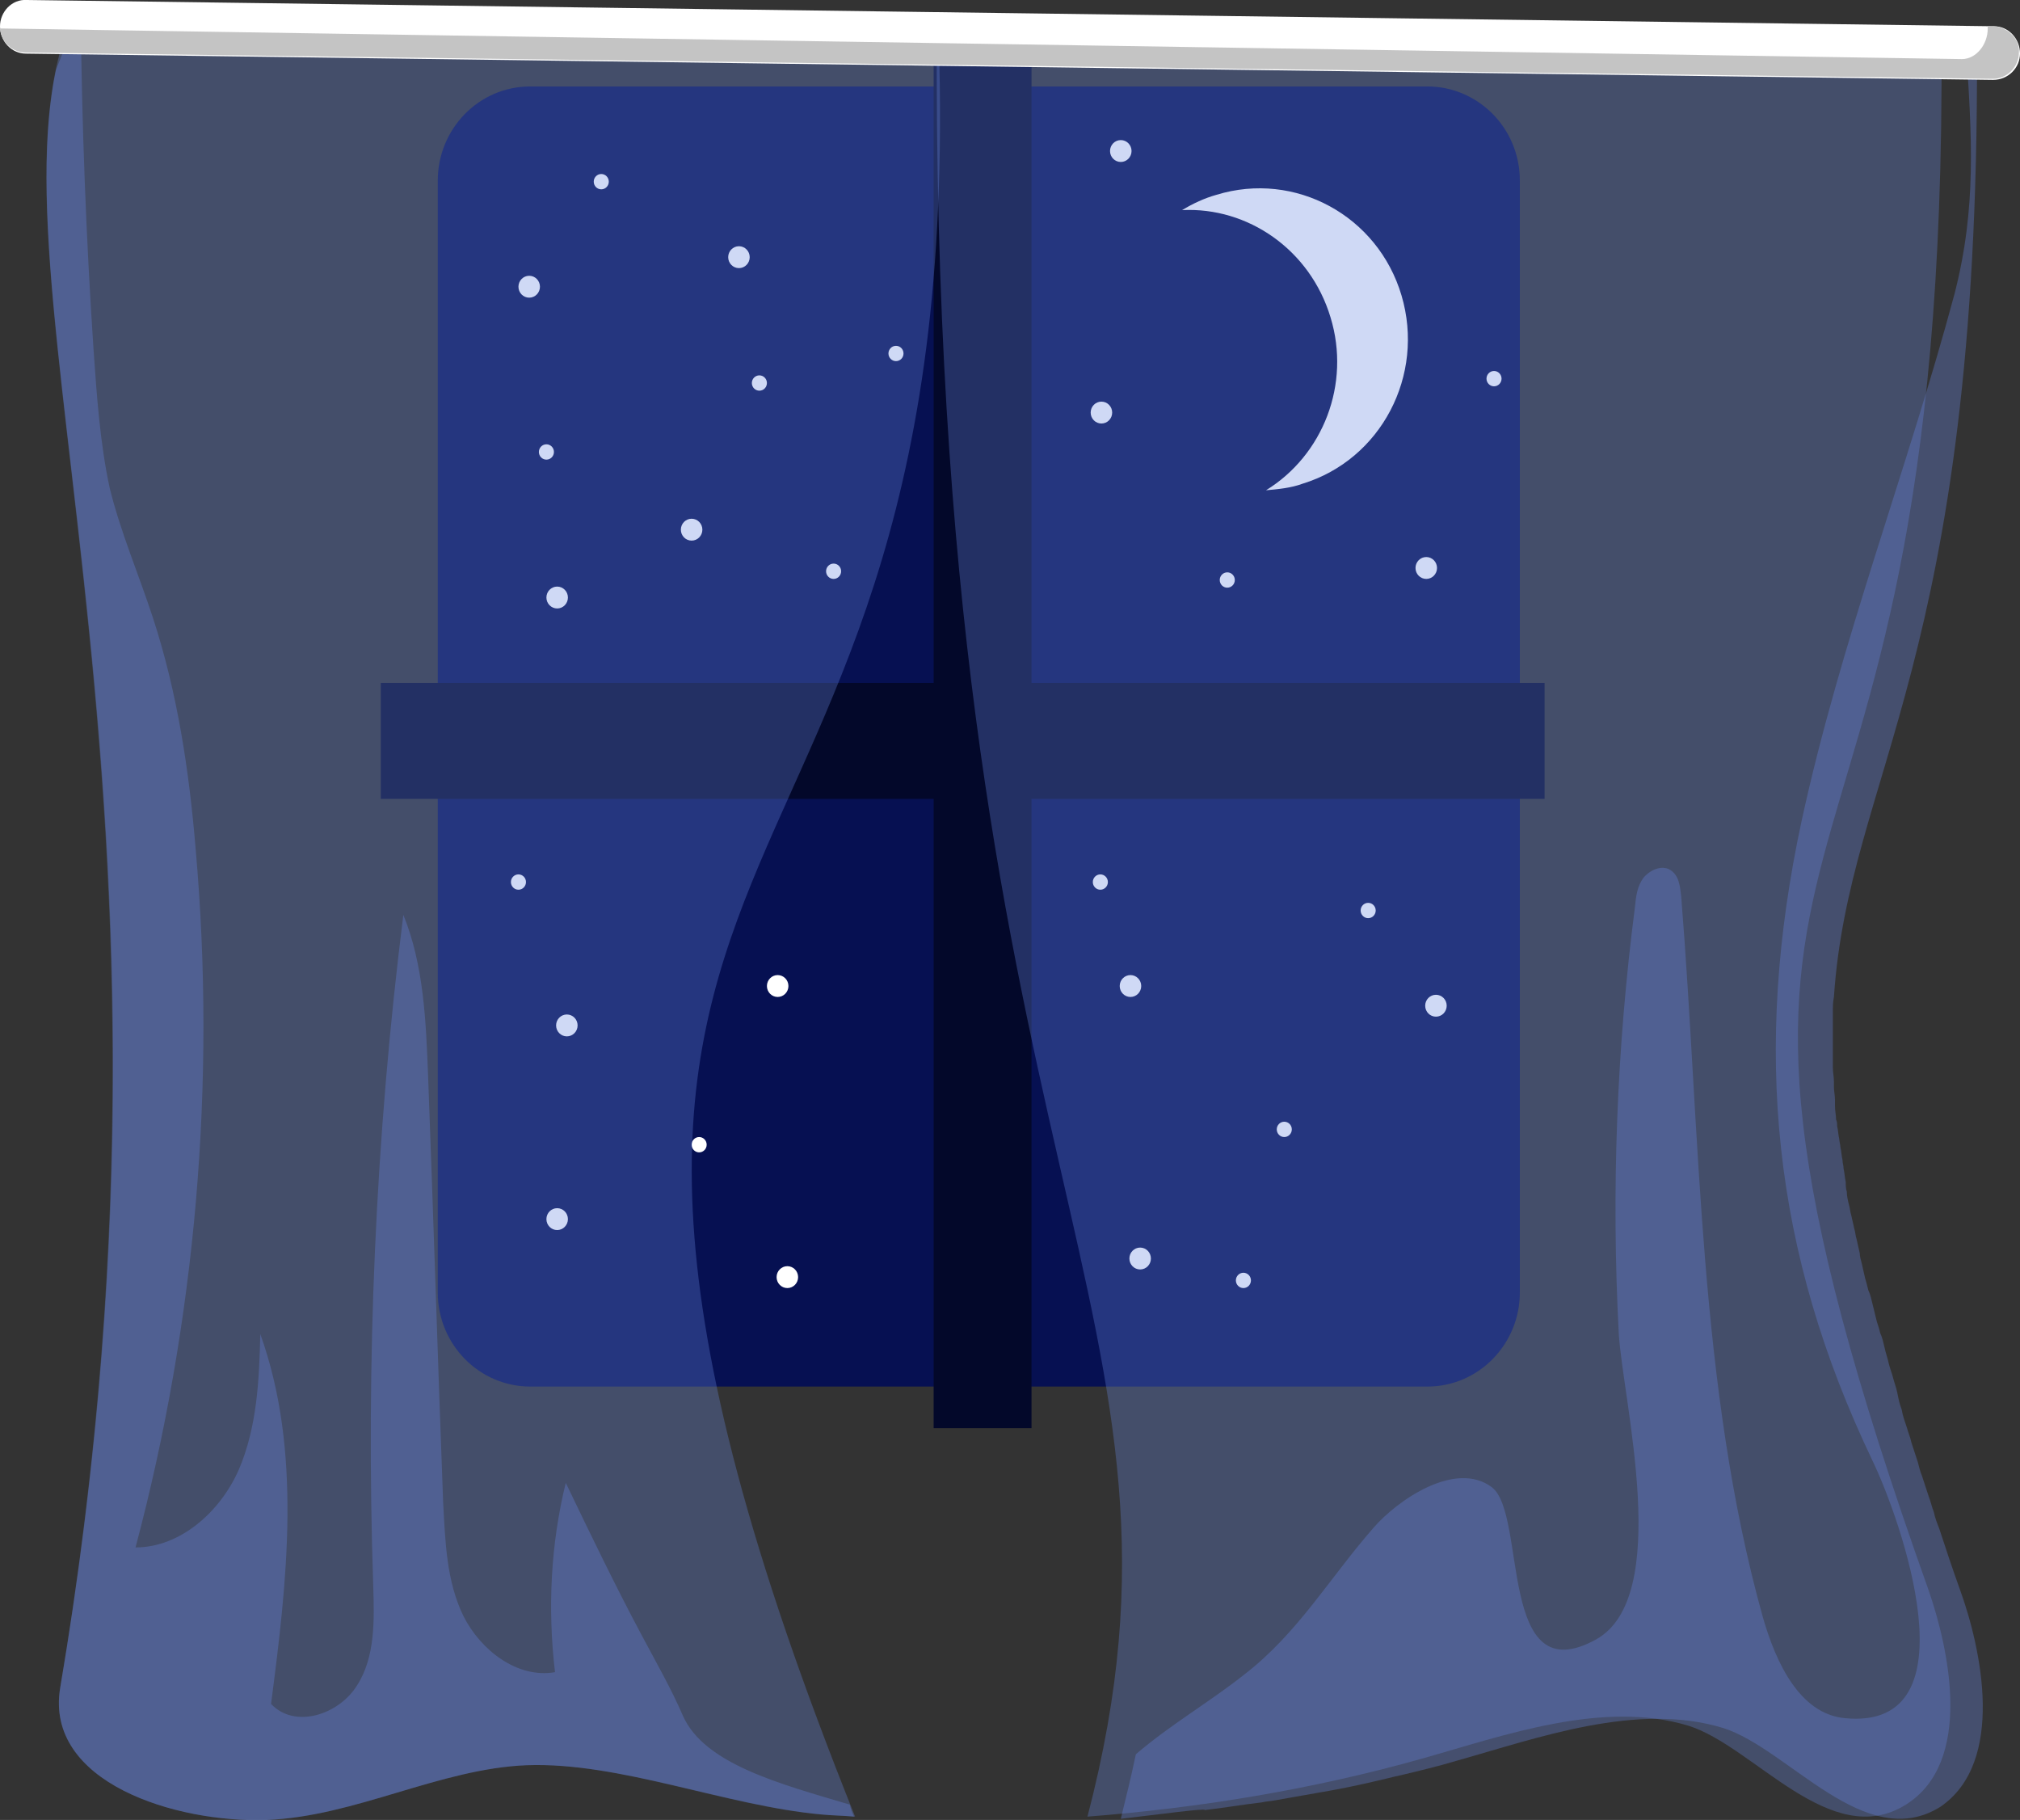 <svg width="262" height="236" viewBox="0 0 262 236" fill="none" xmlns="http://www.w3.org/2000/svg">
<rect x="0" y="0" width="262" height="236" fill="#333333" stroke="none"/>
<g clip-path="url(#clip0_1_4454)">
<path d="M197.128 167.598C197.128 174.268 191.826 179.803 185.13 179.803H68.778C62.221 179.803 56.781 174.41 56.781 167.598V23.415C56.781 16.745 62.082 11.211 68.778 11.211H185.13C191.687 11.211 197.128 16.604 197.128 23.415V167.598Z" fill="#061052"/>
<path d="M133.79 6.954H121.095V185.195H133.79V6.954Z" fill="#03082A"/>
<path d="M200.337 88.553H49.387V103.596H200.337V88.553Z" fill="#03082A"/>
<path d="M157.786 25.261C156.251 25.686 154.717 26.396 153.322 27.247C161.832 26.822 169.923 32.356 172.574 41.155C175.225 49.811 171.597 59.036 164.203 63.577C165.738 63.435 167.412 63.293 168.947 62.725C179.131 59.603 184.851 48.676 181.782 38.316C178.712 27.957 167.97 22.138 157.786 25.261Z" fill="white"/>
<path d="M116.212 46.831C116.751 46.831 117.188 46.386 117.188 45.838C117.188 45.289 116.751 44.844 116.212 44.844C115.673 44.844 115.235 45.289 115.235 45.838C115.235 46.386 115.673 46.831 116.212 46.831Z" fill="white"/>
<path d="M166.575 147.447C167.114 147.447 167.552 147.002 167.552 146.453C167.552 145.905 167.114 145.46 166.575 145.46C166.036 145.46 165.599 145.905 165.599 146.453C165.599 147.002 166.036 147.447 166.575 147.447Z" fill="white"/>
<path d="M90.682 149.434C91.221 149.434 91.658 148.989 91.658 148.44C91.658 147.892 91.221 147.447 90.682 147.447C90.142 147.447 89.705 147.892 89.705 148.44C89.705 148.989 90.142 149.434 90.682 149.434Z" fill="white"/>
<path d="M67.244 115.374C67.783 115.374 68.221 114.93 68.221 114.381C68.221 113.832 67.783 113.388 67.244 113.388C66.705 113.388 66.267 113.832 66.267 114.381C66.267 114.93 66.705 115.374 67.244 115.374Z" fill="white"/>
<path d="M177.457 119.064C177.996 119.064 178.433 118.619 178.433 118.071C178.433 117.522 177.996 117.077 177.457 117.077C176.918 117.077 176.48 117.522 176.48 118.071C176.48 118.619 176.918 119.064 177.457 119.064Z" fill="white"/>
<path d="M142.719 115.374C143.258 115.374 143.695 114.93 143.695 114.381C143.695 113.832 143.258 113.388 142.719 113.388C142.18 113.388 141.742 113.832 141.742 114.381C141.742 114.93 142.18 115.374 142.719 115.374Z" fill="white"/>
<path d="M161.274 167.031C161.813 167.031 162.25 166.586 162.25 166.037C162.25 165.489 161.813 165.044 161.274 165.044C160.734 165.044 160.297 165.489 160.297 166.037C160.297 166.586 160.734 167.031 161.274 167.031Z" fill="white"/>
<path d="M108.12 75.072C108.66 75.072 109.097 74.627 109.097 74.078C109.097 73.529 108.66 73.085 108.12 73.085C107.581 73.085 107.144 73.529 107.144 74.078C107.144 74.627 107.581 75.072 108.12 75.072Z" fill="white"/>
<path d="M193.78 50.095C194.319 50.095 194.756 49.65 194.756 49.102C194.756 48.553 194.319 48.108 193.78 48.108C193.24 48.108 192.803 48.553 192.803 49.102C192.803 49.65 193.24 50.095 193.78 50.095Z" fill="white"/>
<path d="M159.181 76.207C159.72 76.207 160.158 75.762 160.158 75.213C160.158 74.665 159.72 74.22 159.181 74.22C158.642 74.22 158.204 74.665 158.204 75.213C158.204 75.762 158.642 76.207 159.181 76.207Z" fill="white"/>
<path d="M98.494 50.663C99.034 50.663 99.471 50.218 99.471 49.669C99.471 49.12 99.034 48.676 98.494 48.676C97.955 48.676 97.518 49.12 97.518 49.669C97.518 50.218 97.955 50.663 98.494 50.663Z" fill="white"/>
<path d="M70.871 59.603C71.411 59.603 71.848 59.158 71.848 58.61C71.848 58.061 71.411 57.616 70.871 57.616C70.332 57.616 69.895 58.061 69.895 58.61C69.895 59.158 70.332 59.603 70.871 59.603Z" fill="white"/>
<path d="M77.986 24.551C78.526 24.551 78.963 24.106 78.963 23.557C78.963 23.009 78.526 22.564 77.986 22.564C77.447 22.564 77.01 23.009 77.01 23.557C77.01 24.106 77.447 24.551 77.986 24.551Z" fill="white"/>
<path d="M95.844 34.768C96.614 34.768 97.239 34.133 97.239 33.349C97.239 32.566 96.614 31.93 95.844 31.93C95.073 31.93 94.448 32.566 94.448 33.349C94.448 34.133 95.073 34.768 95.844 34.768Z" fill="white"/>
<path d="M146.625 129.282C147.396 129.282 148.02 128.647 148.02 127.863C148.02 127.079 147.396 126.444 146.625 126.444C145.855 126.444 145.23 127.079 145.23 127.863C145.23 128.647 145.855 129.282 146.625 129.282Z" fill="white"/>
<path d="M73.522 134.391C74.292 134.391 74.917 133.756 74.917 132.972C74.917 132.188 74.292 131.553 73.522 131.553C72.751 131.553 72.127 132.188 72.127 132.972C72.127 133.756 72.751 134.391 73.522 134.391Z" fill="white"/>
<path d="M68.639 38.6C69.409 38.6 70.034 37.965 70.034 37.181C70.034 36.397 69.409 35.762 68.639 35.762C67.868 35.762 67.244 36.397 67.244 37.181C67.244 37.965 67.868 38.6 68.639 38.6Z" fill="white"/>
<path d="M184.99 75.072C185.761 75.072 186.386 74.436 186.386 73.653C186.386 72.869 185.761 72.233 184.99 72.233C184.22 72.233 183.595 72.869 183.595 73.653C183.595 74.436 184.22 75.072 184.99 75.072Z" fill="white"/>
<path d="M89.705 70.105C90.475 70.105 91.1 69.469 91.1 68.686C91.1 67.902 90.475 67.266 89.705 67.266C88.934 67.266 88.31 67.902 88.31 68.686C88.31 69.469 88.934 70.105 89.705 70.105Z" fill="white"/>
<path d="M102.121 167.031C102.892 167.031 103.517 166.395 103.517 165.612C103.517 164.828 102.892 164.192 102.121 164.192C101.351 164.192 100.726 164.828 100.726 165.612C100.726 166.395 101.351 167.031 102.121 167.031Z" fill="white"/>
<path d="M100.866 129.282C101.636 129.282 102.261 128.647 102.261 127.863C102.261 127.079 101.636 126.444 100.866 126.444C100.095 126.444 99.471 127.079 99.471 127.863C99.471 128.647 100.095 129.282 100.866 129.282Z" fill="white"/>
<path d="M147.881 164.618C148.651 164.618 149.276 163.983 149.276 163.199C149.276 162.415 148.651 161.78 147.881 161.78C147.11 161.78 146.486 162.415 146.486 163.199C146.486 163.983 147.11 164.618 147.881 164.618Z" fill="white"/>
<path d="M186.246 131.837C187.017 131.837 187.641 131.201 187.641 130.417C187.641 129.634 187.017 128.998 186.246 128.998C185.476 128.998 184.851 129.634 184.851 130.417C184.851 131.201 185.476 131.837 186.246 131.837Z" fill="white"/>
<path d="M72.266 159.509C73.037 159.509 73.661 158.874 73.661 158.09C73.661 157.307 73.037 156.671 72.266 156.671C71.496 156.671 70.871 157.307 70.871 158.09C70.871 158.874 71.496 159.509 72.266 159.509Z" fill="white"/>
<path d="M72.266 78.903C73.037 78.903 73.661 78.268 73.661 77.484C73.661 76.7 73.037 76.065 72.266 76.065C71.496 76.065 70.871 76.7 70.871 77.484C70.871 78.268 71.496 78.903 72.266 78.903Z" fill="white"/>
<path d="M145.37 21.003C146.14 21.003 146.765 20.368 146.765 19.584C146.765 18.8 146.14 18.165 145.37 18.165C144.599 18.165 143.974 18.8 143.974 19.584C143.974 20.368 144.599 21.003 145.37 21.003Z" fill="white"/>
<path d="M142.858 54.92C143.629 54.92 144.253 54.285 144.253 53.501C144.253 52.717 143.629 52.082 142.858 52.082C142.088 52.082 141.463 52.717 141.463 53.501C141.463 54.285 142.088 54.92 142.858 54.92Z" fill="white"/>
<path opacity="0.32" d="M10.324 0.142C-5.301 29.802 28.181 97.777 7.813 218.829C5.72 231.175 22.88 236.426 34.599 236C46.038 235.574 57.06 229.33 68.36 228.904C80.497 228.479 94.169 234.155 106.586 235.29C107.981 235.432 109.376 235.432 110.911 235.574C55.525 97.777 126.815 128.43 121.653 2.412C64.314 1.277 10.324 0.142 10.324 0.142Z" fill="#6886E0"/>
<path opacity="0.34" d="M106.446 235.29C107.841 235.432 109.236 235.432 110.771 235.574C110.492 235.006 110.353 234.581 110.213 234.013C101.145 231.317 91.379 228.762 88.589 222.518C87.054 218.97 85.101 215.564 83.288 212.159C79.8 205.631 76.591 198.961 73.382 192.291C71.429 200.238 71.011 208.611 71.987 216.842C67.104 217.693 62.361 214.003 60.129 209.604C57.897 205.063 57.757 199.954 57.478 194.845C56.781 176.397 56.223 157.948 55.525 139.5C55.246 132.404 54.967 125.166 52.316 118.638C48.689 147.447 47.434 176.68 48.41 205.631C48.55 210.03 48.689 214.855 46.317 218.545C43.946 222.376 38.226 224.221 35.157 220.957C37.249 204.921 39.202 188.175 33.761 172.991C33.622 178.951 33.343 185.053 30.971 190.588C28.6 195.981 23.438 200.664 17.578 200.664C25.391 171.288 28.042 140.493 25.391 110.266C24.554 100.048 23.019 89.83 19.811 80.038C17.997 74.504 15.625 68.969 14.23 63.293C12.975 57.474 12.556 51.372 12.137 45.412C11.161 30.795 10.603 16.036 10.463 1.419C9.347 3.973 8.231 6.528 7.255 9.082C0.279 42.574 26.507 108.705 7.813 218.828C5.72 231.175 22.88 236.426 34.599 236C46.038 235.574 57.06 229.33 68.36 228.904C80.358 228.478 94.03 234.155 106.446 235.29Z" fill="#6886E0"/>
<path opacity="0.32" d="M251.816 5.251C251.816 5.251 185.269 3.832 121.513 2.554C120.537 152.556 158.204 170.011 141.045 235.574C155.693 234.439 170.342 232.026 184.432 228.053C195.035 225.073 207.87 220.39 219.031 223.796C227.541 226.492 237.446 240.115 247.212 234.013C256.001 228.479 252.792 213.862 250.142 206.198C210.66 95.507 252.653 130.559 251.816 5.251Z" fill="#6886E0"/>
<path opacity="0.34" d="M254.187 206.057C253.211 203.36 252.374 200.806 251.537 198.251C251.258 197.542 250.979 196.832 250.839 196.123C250.56 195.413 250.421 194.704 250.142 193.994C249.863 193.143 249.584 192.291 249.305 191.44C249.026 190.73 248.886 190.162 248.747 189.595C248.467 188.743 248.188 187.892 247.909 187.04C247.77 186.331 247.491 185.763 247.351 185.196C247.072 184.344 246.793 183.635 246.654 182.783C246.375 182.073 246.235 181.364 246.096 180.654C245.956 179.945 245.677 179.235 245.538 178.668C245.398 178.1 245.119 177.39 244.98 176.823C244.84 176.113 244.561 175.404 244.422 174.694C244.282 174.126 244.143 173.417 243.864 172.849C243.724 172.14 243.445 171.572 243.306 170.862C243.166 170.295 243.027 169.727 242.887 169.159C242.748 168.592 242.608 167.882 242.329 167.315C242.19 166.747 242.05 166.179 241.911 165.754C241.771 165.186 241.632 164.476 241.492 163.909C241.352 163.341 241.213 162.915 241.213 162.49C241.073 161.922 240.934 161.212 240.794 160.645C240.655 160.219 240.655 159.793 240.515 159.368C240.376 158.8 240.236 158.09 240.097 157.523C239.957 157.097 239.957 156.671 239.818 156.245C239.678 155.678 239.539 155.11 239.539 154.542C239.399 154.117 239.399 153.691 239.399 153.265C239.26 152.698 239.26 152.13 239.12 151.562C239.12 151.137 238.981 150.853 238.981 150.427C238.841 149.859 238.841 149.292 238.702 148.724C238.702 148.44 238.562 148.015 238.562 147.731C238.423 147.163 238.423 146.595 238.283 146.028C238.283 145.744 238.283 145.46 238.144 145.176C238.144 144.609 238.004 144.041 238.004 143.473C238.004 143.19 238.004 142.906 238.004 142.622C238.004 142.054 237.865 141.487 237.865 140.919C237.865 140.635 237.865 140.493 237.865 140.209C237.865 139.642 237.725 139.074 237.725 138.365C237.725 138.223 237.725 137.939 237.725 137.797C237.725 137.229 237.725 136.52 237.725 135.952C237.725 135.81 237.725 135.668 237.725 135.526C237.725 134.959 237.725 134.249 237.725 133.681C237.725 133.539 237.725 133.539 237.725 133.398C237.725 132.688 237.725 132.12 237.725 131.411V131.269C237.725 130.559 237.725 129.992 237.865 129.282C239.818 100.332 256.699 85.857 256.42 6.812C256.001 6.67 255.583 6.528 255.024 6.528C255.722 17.597 256.42 26.822 253.49 38.175C247.351 61.022 238.702 83.303 233.679 106.434C227.262 136.236 229.913 162.348 242.887 189.453C246.375 196.69 256.42 224.505 239.26 222.802C233.4 222.235 230.331 215.565 228.657 209.746C220.286 179.803 220.565 147.163 218.054 116.226C217.915 114.949 217.775 113.53 216.659 112.82C215.543 112.111 214.008 112.82 213.171 113.814C212.334 114.949 212.195 116.226 212.055 117.645C209.684 135.952 208.986 154.542 209.963 172.991C210.521 181.79 216.938 207.05 207.033 212.585C194.198 219.68 198.104 196.407 193.501 192.859C188.757 189.311 181.224 194.562 178.154 198.11C172.434 204.637 168.389 211.733 161.413 217.126C156.949 220.674 151.787 223.654 147.323 227.485C146.765 230.182 146.067 233.02 145.37 235.858C150.252 235.291 156.53 234.439 156.251 234.723C158.762 234.439 161.134 234.013 163.645 233.729C164.203 233.588 164.761 233.588 165.459 233.446C167.831 233.02 170.342 232.594 172.714 232.168C175.085 231.743 177.596 231.175 179.968 230.607C180.526 230.466 181.084 230.324 181.782 230.182C184.153 229.614 186.525 229.046 188.897 228.337C199.499 225.357 212.334 220.674 223.495 224.079C232.005 226.776 241.911 240.399 251.676 234.297C260.186 228.479 256.978 213.72 254.187 206.057Z" fill="#6886E0"/>
<path d="M258.512 10.36L3.348 6.954C1.535 6.954 0 5.393 0 3.406C0 1.561 1.535 -0.142 3.488 -1.39726e-05L258.652 3.406C260.465 3.406 262 4.967 262 6.954C262 8.799 260.465 10.36 258.512 10.36Z" fill="white"/>
<path d="M258.652 3.406H257.815C257.815 3.548 257.815 3.69 257.815 3.69C257.815 5.819 256.28 7.663 254.466 7.663L0 3.69C0.14 5.393 1.535 6.812 3.348 6.812L258.512 10.218C260.326 10.218 261.861 8.657 261.861 6.812C262 5.109 260.465 3.548 258.652 3.406Z" fill="#C4C4C4"/>
</g>
<defs>
<clipPath id="clip0_1_4454">
<rect width="262" height="236" fill="white"/>
</clipPath>
</defs>
</svg>
